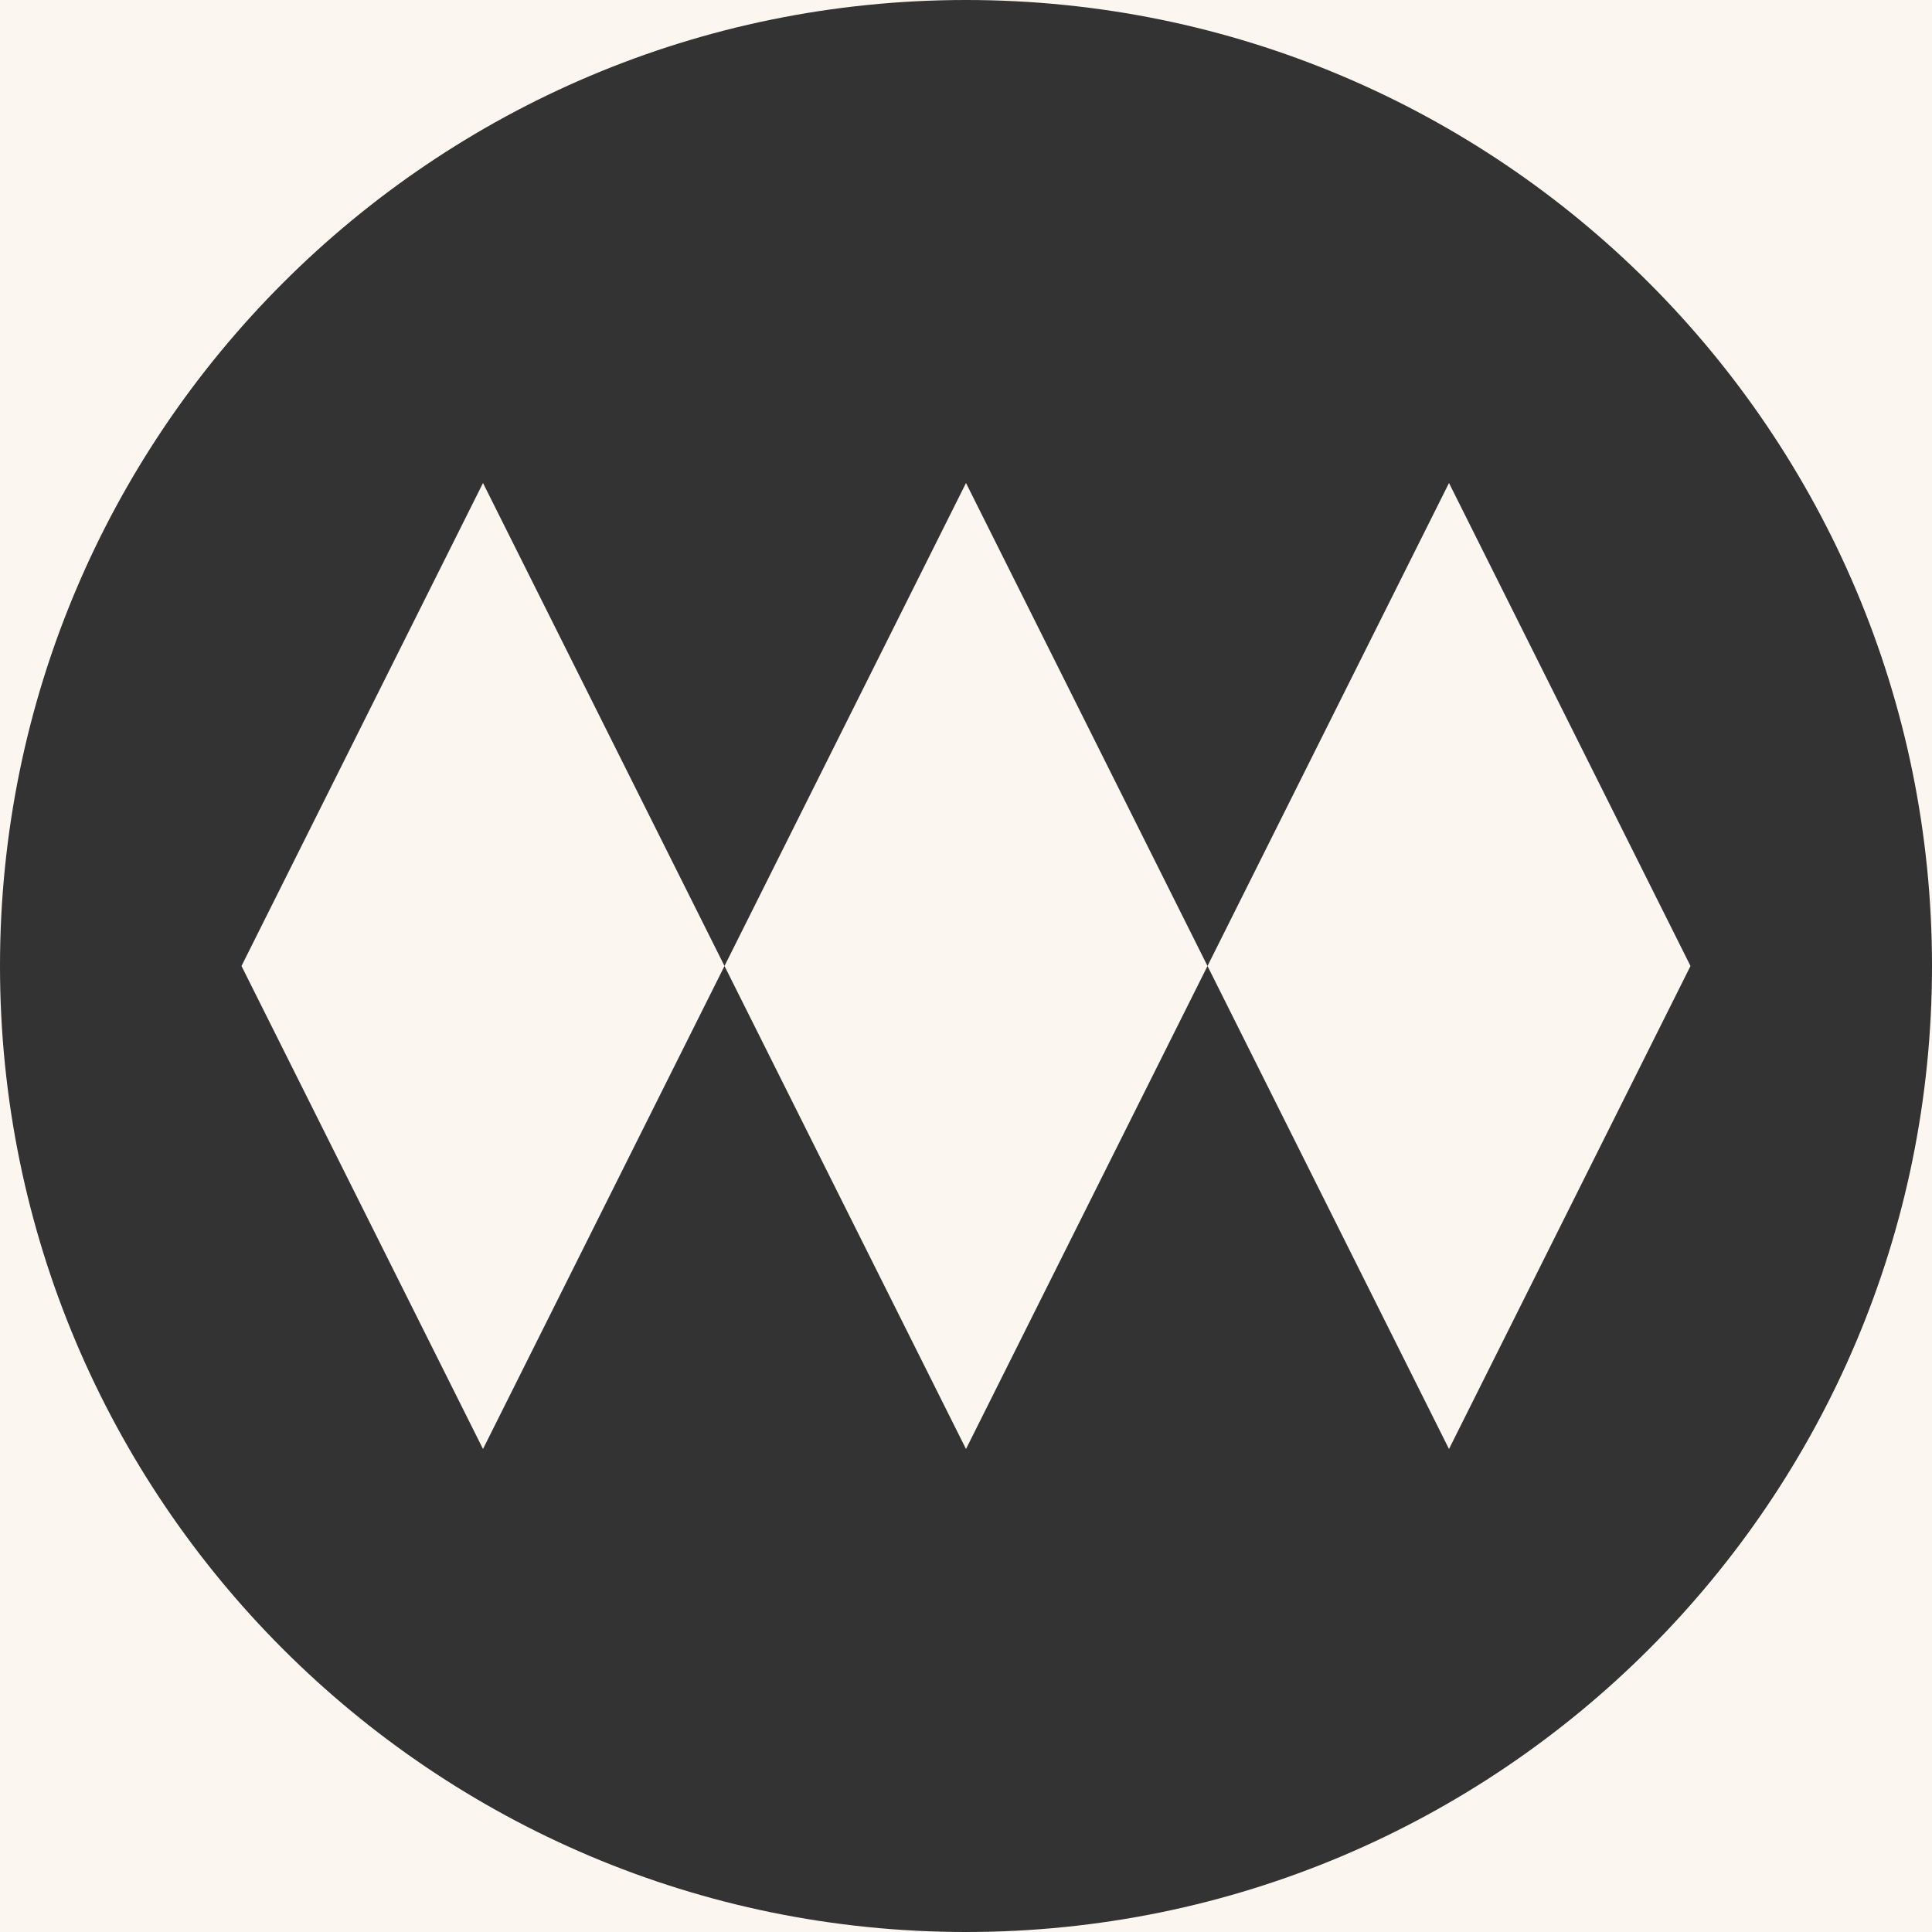 <?xml version="1.0" encoding="utf-8"?>
<!-- Generator: Adobe Illustrator 18.0.0, SVG Export Plug-In . SVG Version: 6.00 Build 0)  -->
<!DOCTYPE svg PUBLIC "-//W3C//DTD SVG 1.1//EN" "http://www.w3.org/Graphics/SVG/1.1/DTD/svg11.dtd">
<svg version="1.1" id="Layer_1" xmlns="http://www.w3.org/2000/svg" xmlns:xlink="http://www.w3.org/1999/xlink" x="0px" y="0px"
	 width="16px" height="16px" viewBox="0 0 16 16" enable-background="new 0 0 16 16" xml:space="preserve">
<rect x="0" y="0" width="16" height="16" fill="#333333" stroke="none"/>
<g>
	<g>
		<path fill="#FBF6F0" d="M0,8v8h8C3.582,16,0,12.418,0,8z M8,16h8V8C16,12.418,12.418,16,8,16z M8,0H0v8C0,3.582,3.582,0,8,0z
			 M10,8l2,4l2-4l-2-4L10,8z M8,0c4.418,0,8,3.582,8,8V0H8z M6,8l2,4l2-4L8,4L6,8z M2,8l2,4l2-4L4,4L2,8z"/>
	</g>
</g>
</svg>
